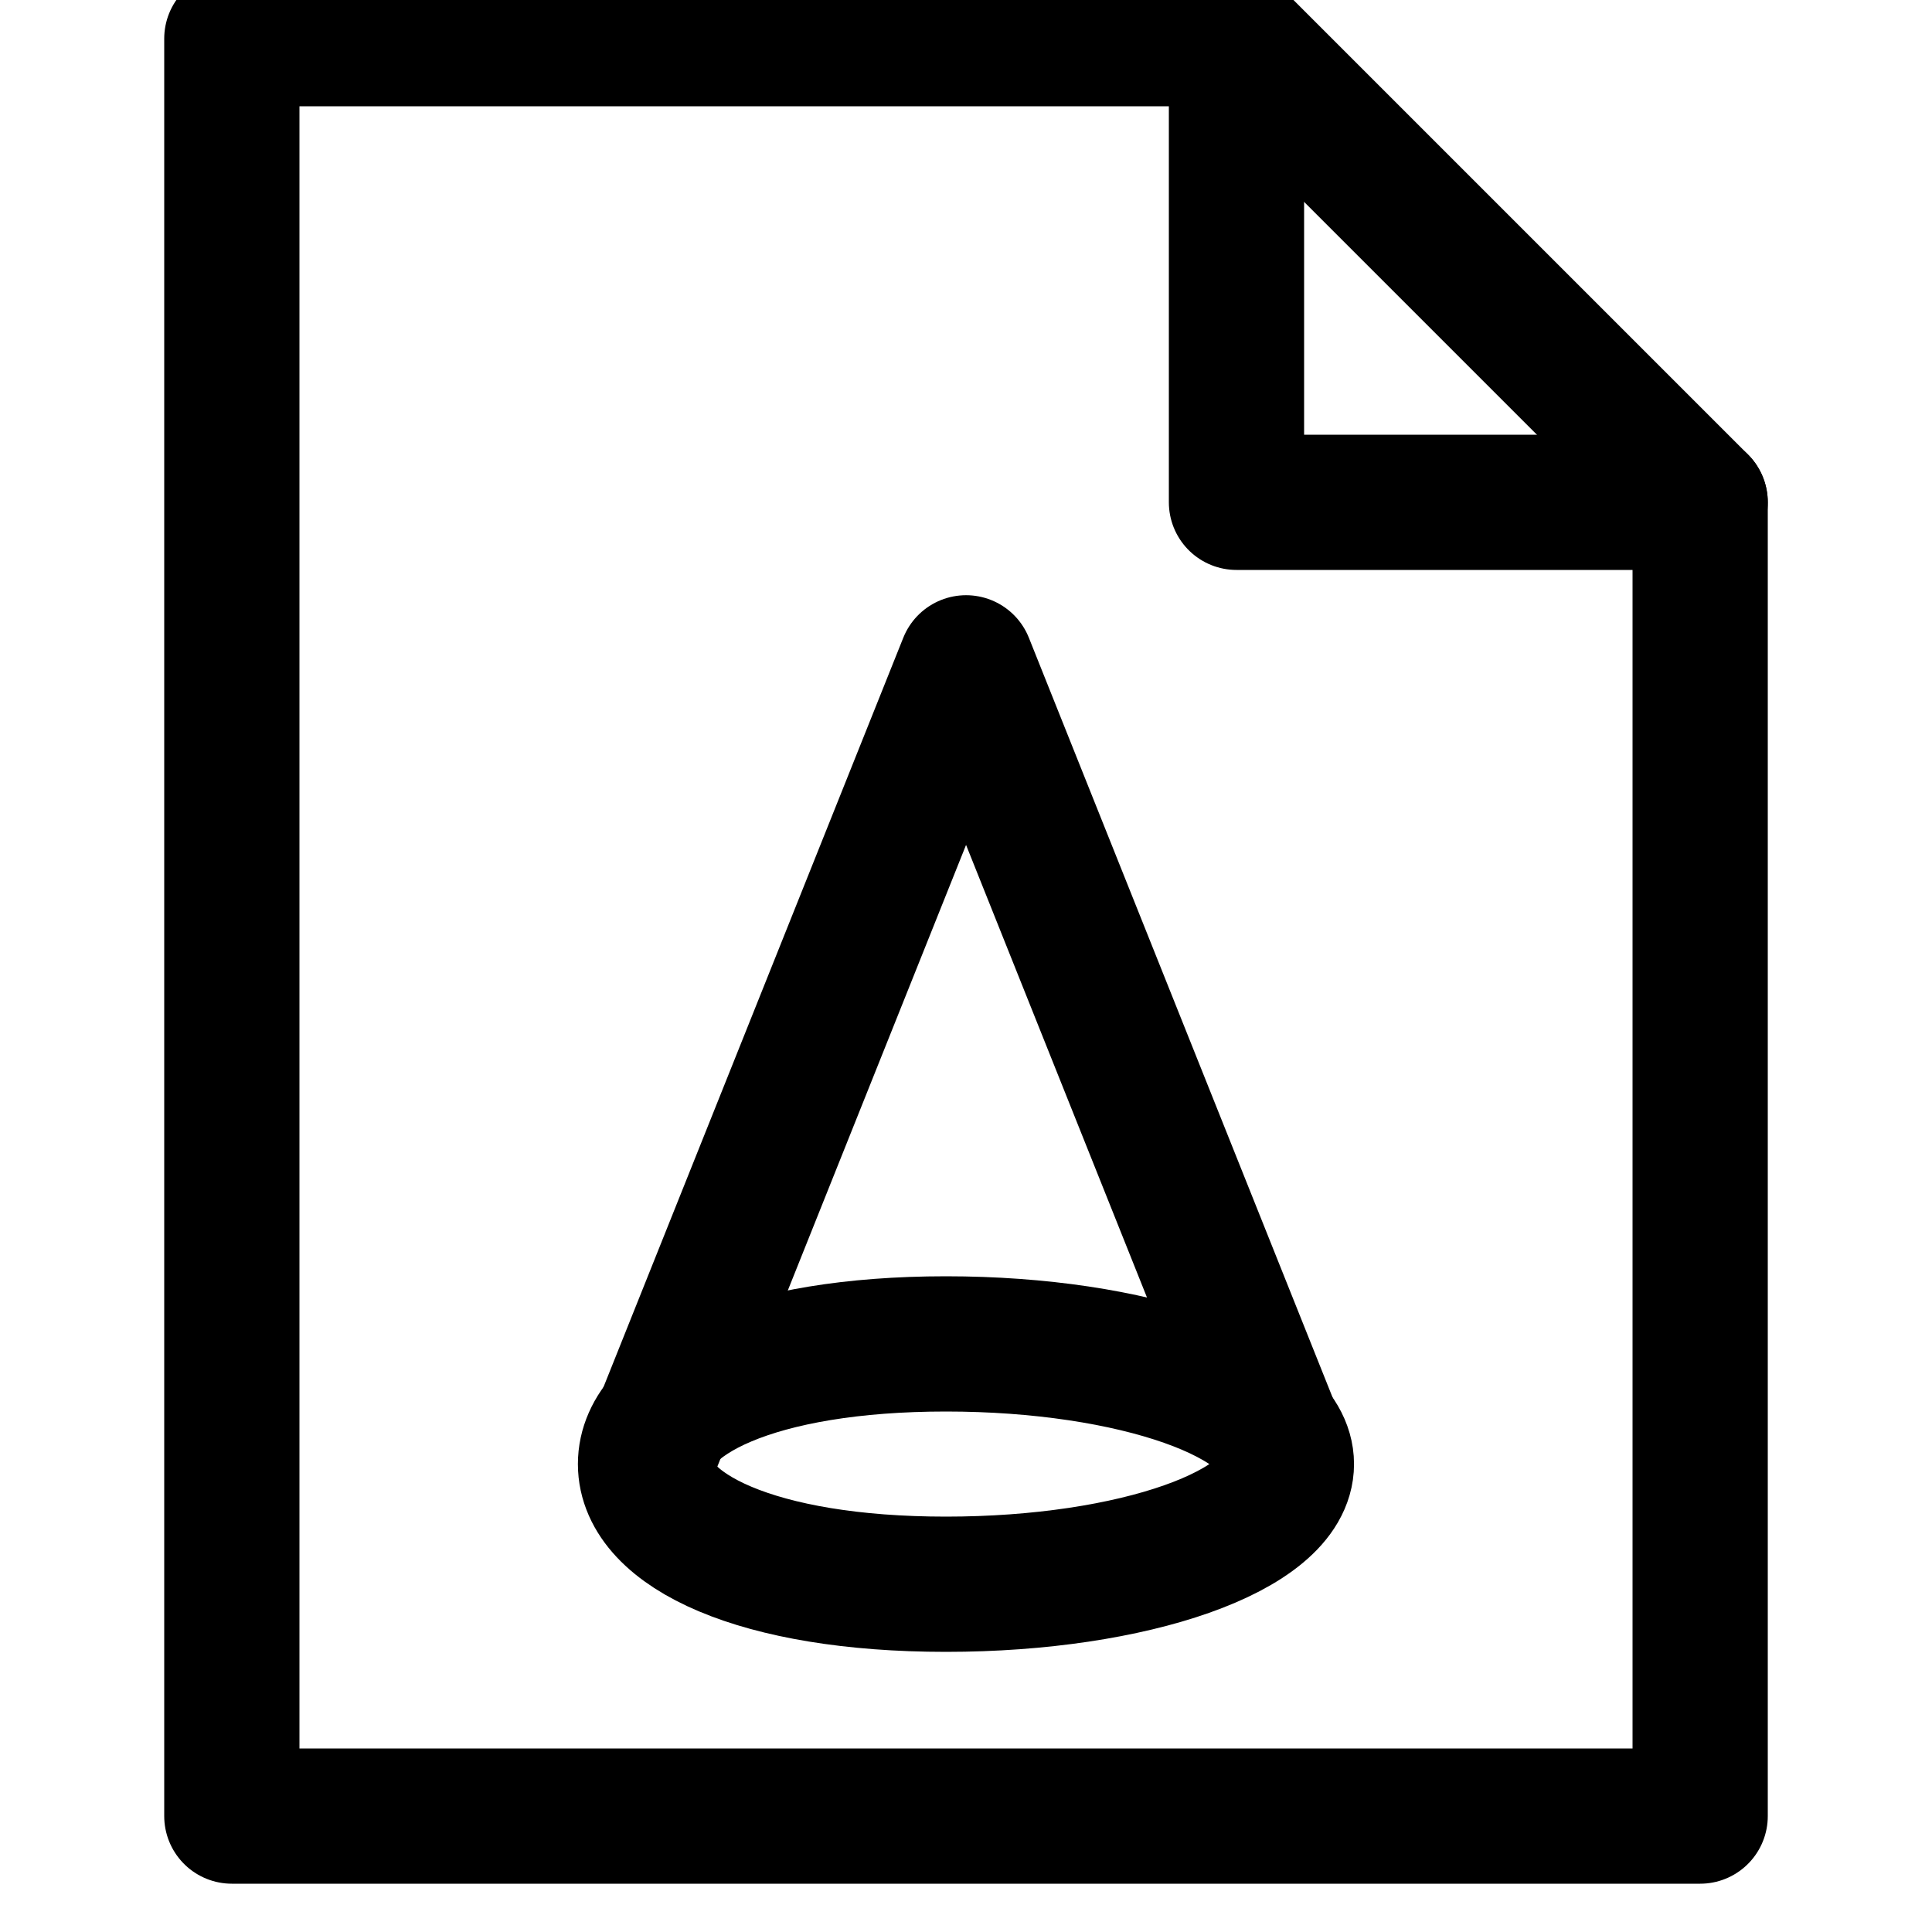 <svg xmlns="http://www.w3.org/2000/svg" width="16" height="16" viewBox="0 0 20 25">
  <g fill="none" fill-rule="evenodd" stroke="currentColor" stroke-width="1.75" stroke-linejoin="round">
    <path d="M14.146,18.945 C14.146,19.804 12.174,20.5 9.741,20.5 C7.306,20.5 5.853,19.804 5.853,18.945 C5.853,18.087 7.306,17.39 9.741,17.39 C12.174,17.39 14.146,18.087 14.146,18.945 L14.146,18.945 Z"/>
    <polyline points="5.853 18.945 10.001 8.577 14.146 18.945"/>
    <polygon stroke-linecap="round" points="19.5 23.5 .5 23.5 .5 .5 13.5 .5 19.5 6.5"/>
    <polyline stroke-linecap="round" points="13.5 .5 13.5 6.5 19.5 6.5"/>
  </g>
</svg>
